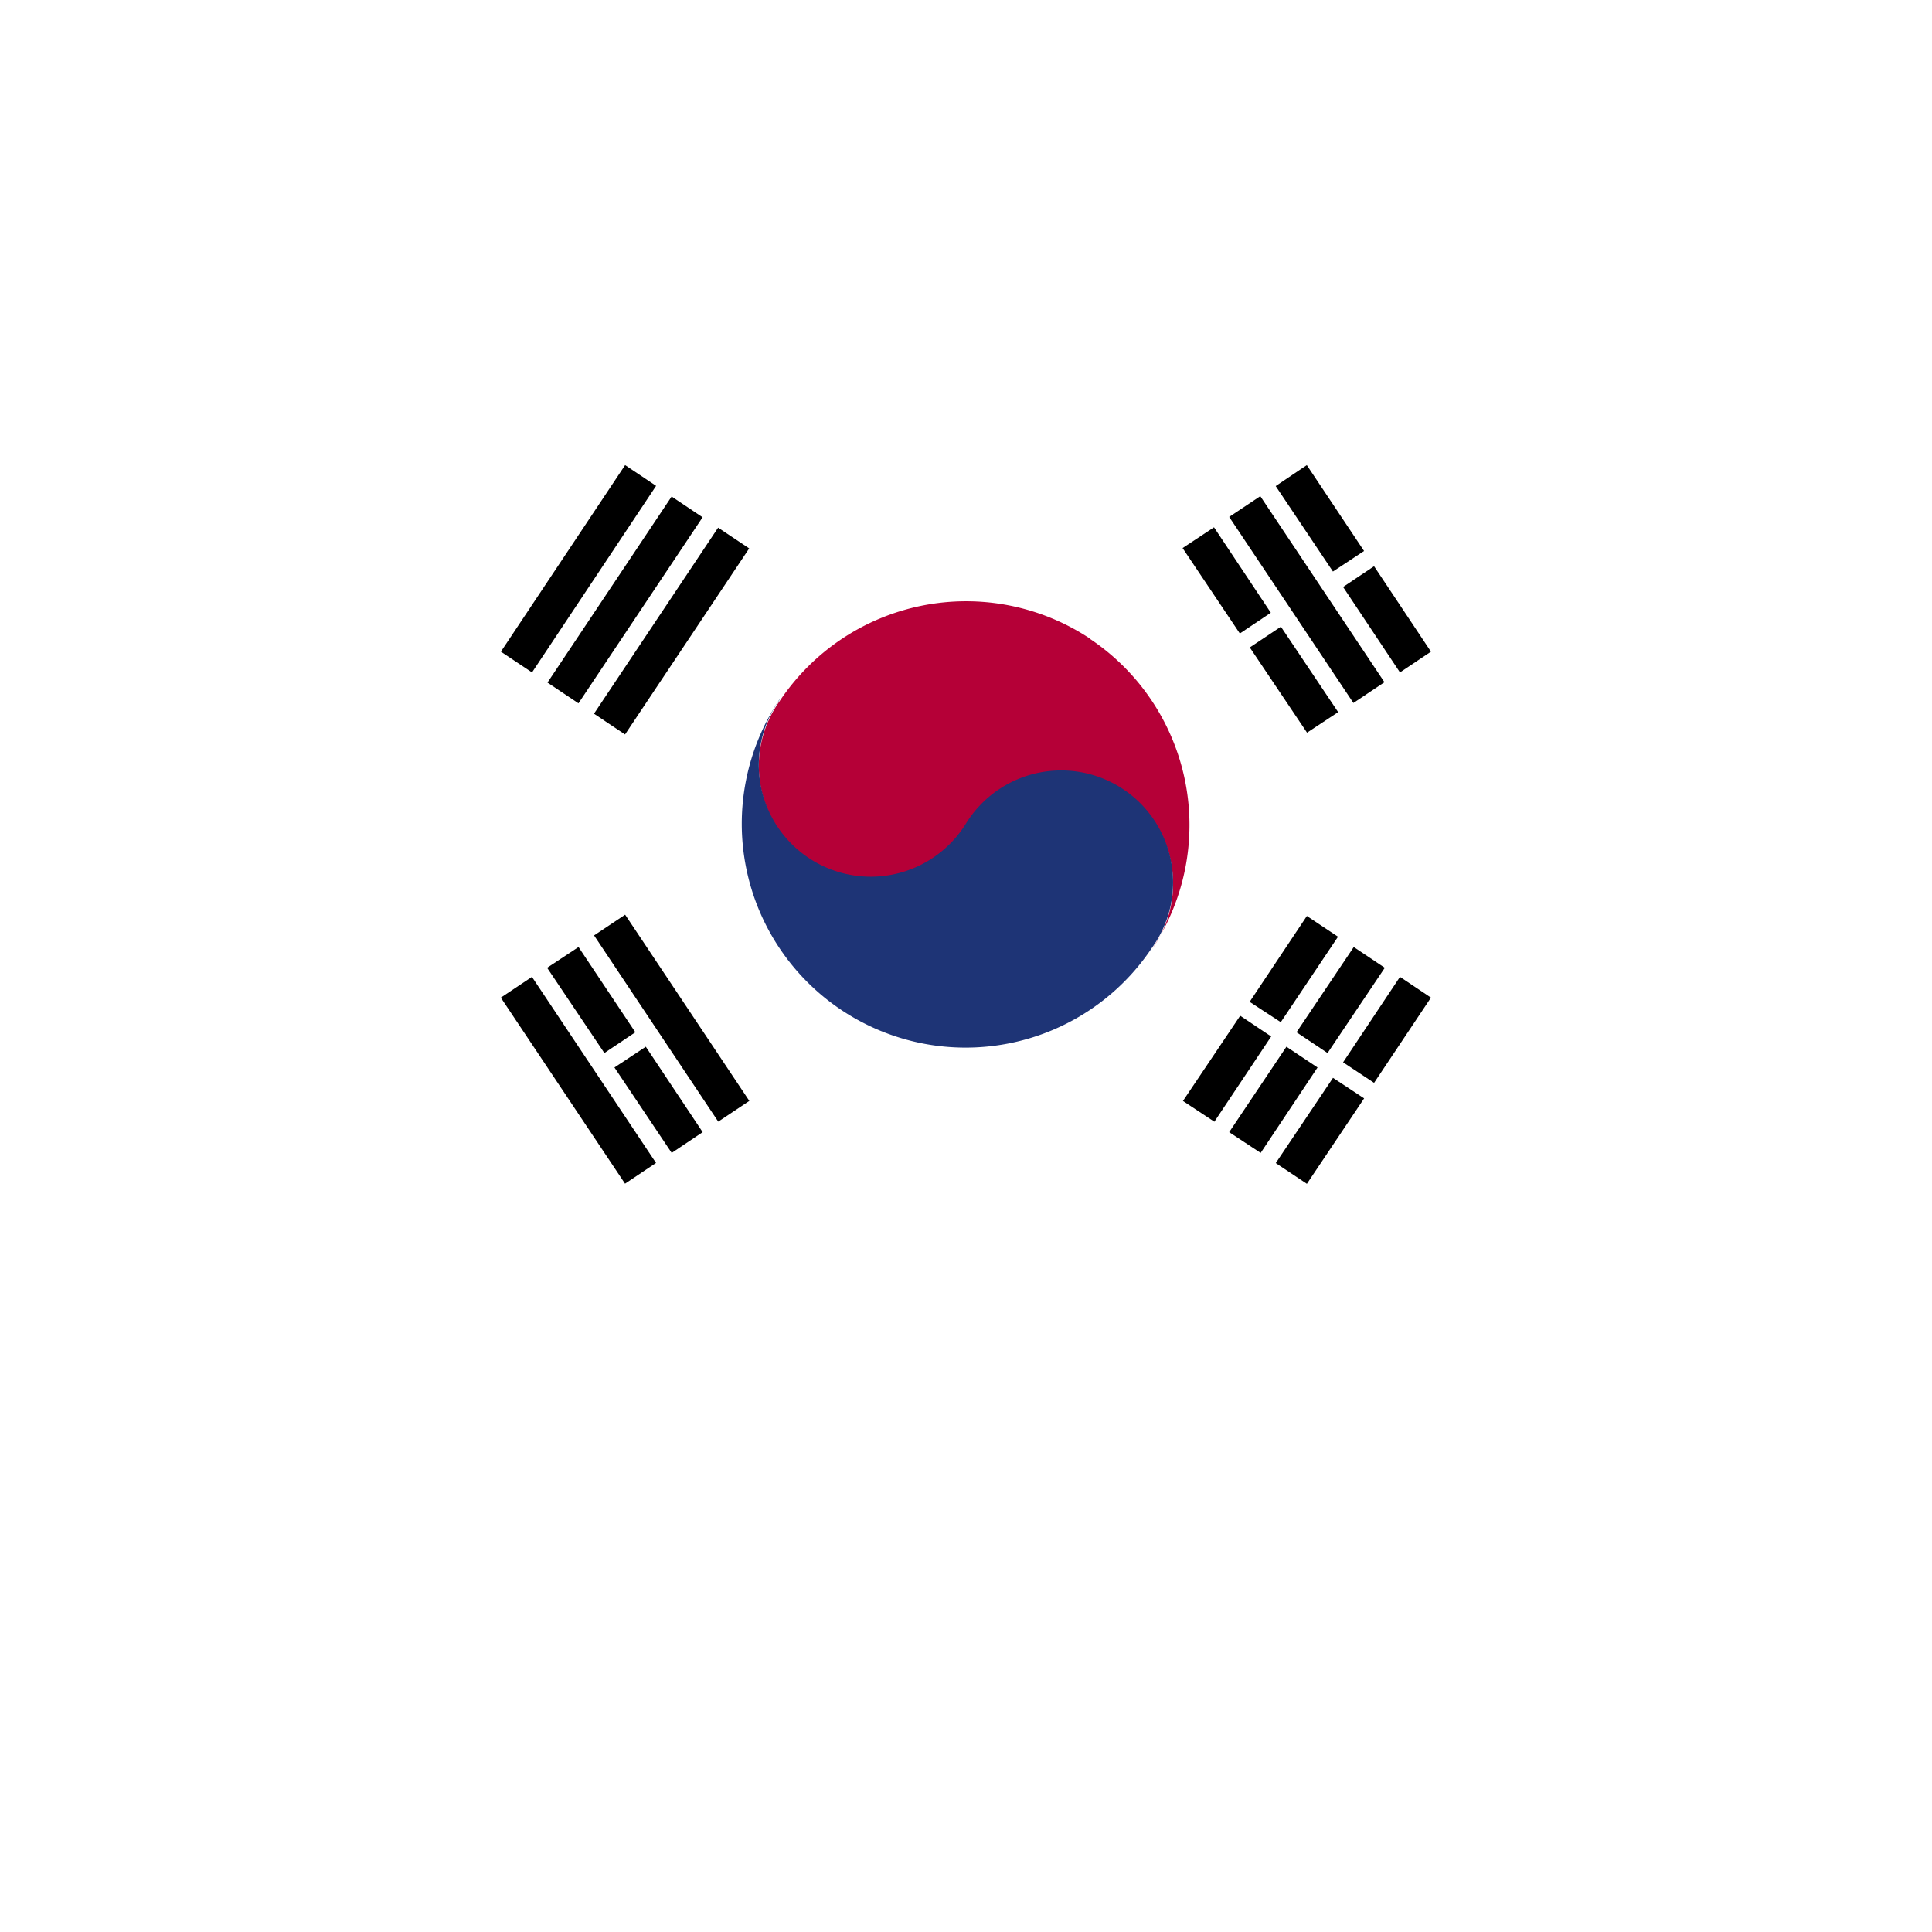 <svg xmlns="http://www.w3.org/2000/svg" width="27" height="27" viewBox="0 0 27 27">
    <defs>
        <style>
            .cls-1{fill:#fff}.cls-2{fill:#b50037}.cls-3{fill:#1e3476}.cls-4{filter:url(#Rectangle_353)}
        </style>
        <filter id="Rectangle_353" width="27" height="27" x="0" y="0" filterUnits="userSpaceOnUse">
            <feOffset dy="2"/>
            <feGaussianBlur result="blur" stdDeviation="1"/>
            <feFlood flood-opacity=".078"/>
            <feComposite in2="blur" operator="in"/>
            <feComposite in="SourceGraphic"/>
        </filter>
    </defs>
    <g id="Group_735" data-name="Group 735" transform="translate(-1518 -135)">
        <g class="cls-4" transform="translate(1518 135)">
            <rect id="Rectangle_353-2" width="21" height="21" class="cls-1" data-name="Rectangle 353" rx="10.5" transform="translate(3 1)"/>
        </g>
        <g id="OBJECTS" transform="translate(1486.69 85.192)">
            <g id="Group_2" data-name="Group 2" transform="translate(38.31 56.308)">
                <g id="Group_1" data-name="Group 1">
                    <path id="Path_1" d="M301.077 196.615l.794 1.194-.433.29-.8-1.194z" data-name="Path 1" transform="translate(-291.111 -195.746)"/>
                    <path id="Path_2" d="M316.737 220.133l.8 1.194-.435.287-.8-1.191z" data-name="Path 2" transform="translate(-305.836 -217.875)"/>
                    <path id="Path_3" d="M311.92 189.372l1.735 2.6-.434.29-1.736-2.6z" data-name="Path 3" transform="translate(-301.307 -188.938)"/>
                    <path id="Path_4" d="M322.763 182.13l.8 1.2-.435.287-.8-1.194z" data-name="Path 4" transform="translate(-311.5 -182.13)"/>
                    <path id="Path_5" d="M338.444 205.689l.795 1.194-.433.29-.795-1.194z" data-name="Path 5" transform="translate(-326.241 -204.276)"/>
                    <path id="Rectangle_2" d="M0 0h.522v3.128H0z" data-name="Rectangle 2" transform="rotate(-33.702 11.501 1.137)"/>
                    <path id="Path_6" d="M152.808 295.474l.794 1.191-.433.29-.8-1.191z" data-name="Path 6" transform="translate(-151.723 -288.739)"/>
                    <path id="Path_7" d="M168.479 318.992l.795 1.194-.433.29-.8-1.194z" data-name="Path 7" transform="translate(-166.454 -310.864)"/>
                    <path id="Path_8" d="M141.954 302.717l1.734 2.6-.433.29-1.736-2.6z" data-name="Path 8" transform="translate(-141.52 -295.565)"/>
                    <path id="Path_9" d="M163.217 199.22l1.735-2.6.434.29-1.735 2.6z" data-name="Path 9" transform="translate(-161.916 -195.746)"/>
                    <path id="Path_10" d="M152.374 191.977l1.735-2.6.433.29-1.735 2.6z" data-name="Path 10" transform="translate(-151.723 -188.938)"/>
                    <path id="Path_11" d="M141.52 184.737l1.736-2.607.433.29-1.734 2.607z" data-name="Path 11" transform="translate(-141.52 -182.13)"/>
                    <path id="Path_12" d="M300.643 312.941l.8-1.191.433.29-.794 1.191z" data-name="Path 12" transform="translate(-291.111 -304.055)"/>
                    <path id="Path_13" d="M316.3 289.428l.8-1.2.435.29-.8 1.194z" data-name="Path 13" transform="translate(-305.836 -281.927)"/>
                    <path id="Path_14" d="M311.485 320.186l.8-1.194.435.29-.795 1.194z" data-name="Path 14" transform="translate(-301.307 -310.864)"/>
                    <path id="Path_15" d="M327.157 296.665l.8-1.191.434.29-.8 1.191z" data-name="Path 15" transform="translate(-316.038 -288.739)"/>
                    <path id="Path_16" d="M322.329 327.426l.8-1.191.435.287-.8 1.194z" data-name="Path 16" transform="translate(-311.5 -317.672)"/>
                    <path id="Path_17" d="M338.011 303.911l.795-1.194.433.29-.795 1.191z" data-name="Path 17" transform="translate(-326.241 -295.565)"/>
                    <path id="Path_18" d="M206.831 214.9a3.131 3.131 0 0 0-4.339.869 1.564 1.564 0 1 0 2.6 1.736 1.564 1.564 0 1 1 2.6 1.735 3.13 3.13 0 0 0-.866-4.34" class="cls-2" data-name="Path 18" transform="translate(-198.595 -212.473)"/>
                    <path id="Path_19" d="M198.379 237.615a1.564 1.564 0 1 0 2.6 1.736 1.564 1.564 0 1 1 2.6 1.735 3.128 3.128 0 1 1-5.205-3.471" class="cls-3" data-name="Path 19" transform="translate(-194.482 -234.338)"/>
                </g>
            </g>
        </g>
    </g>
</svg>
